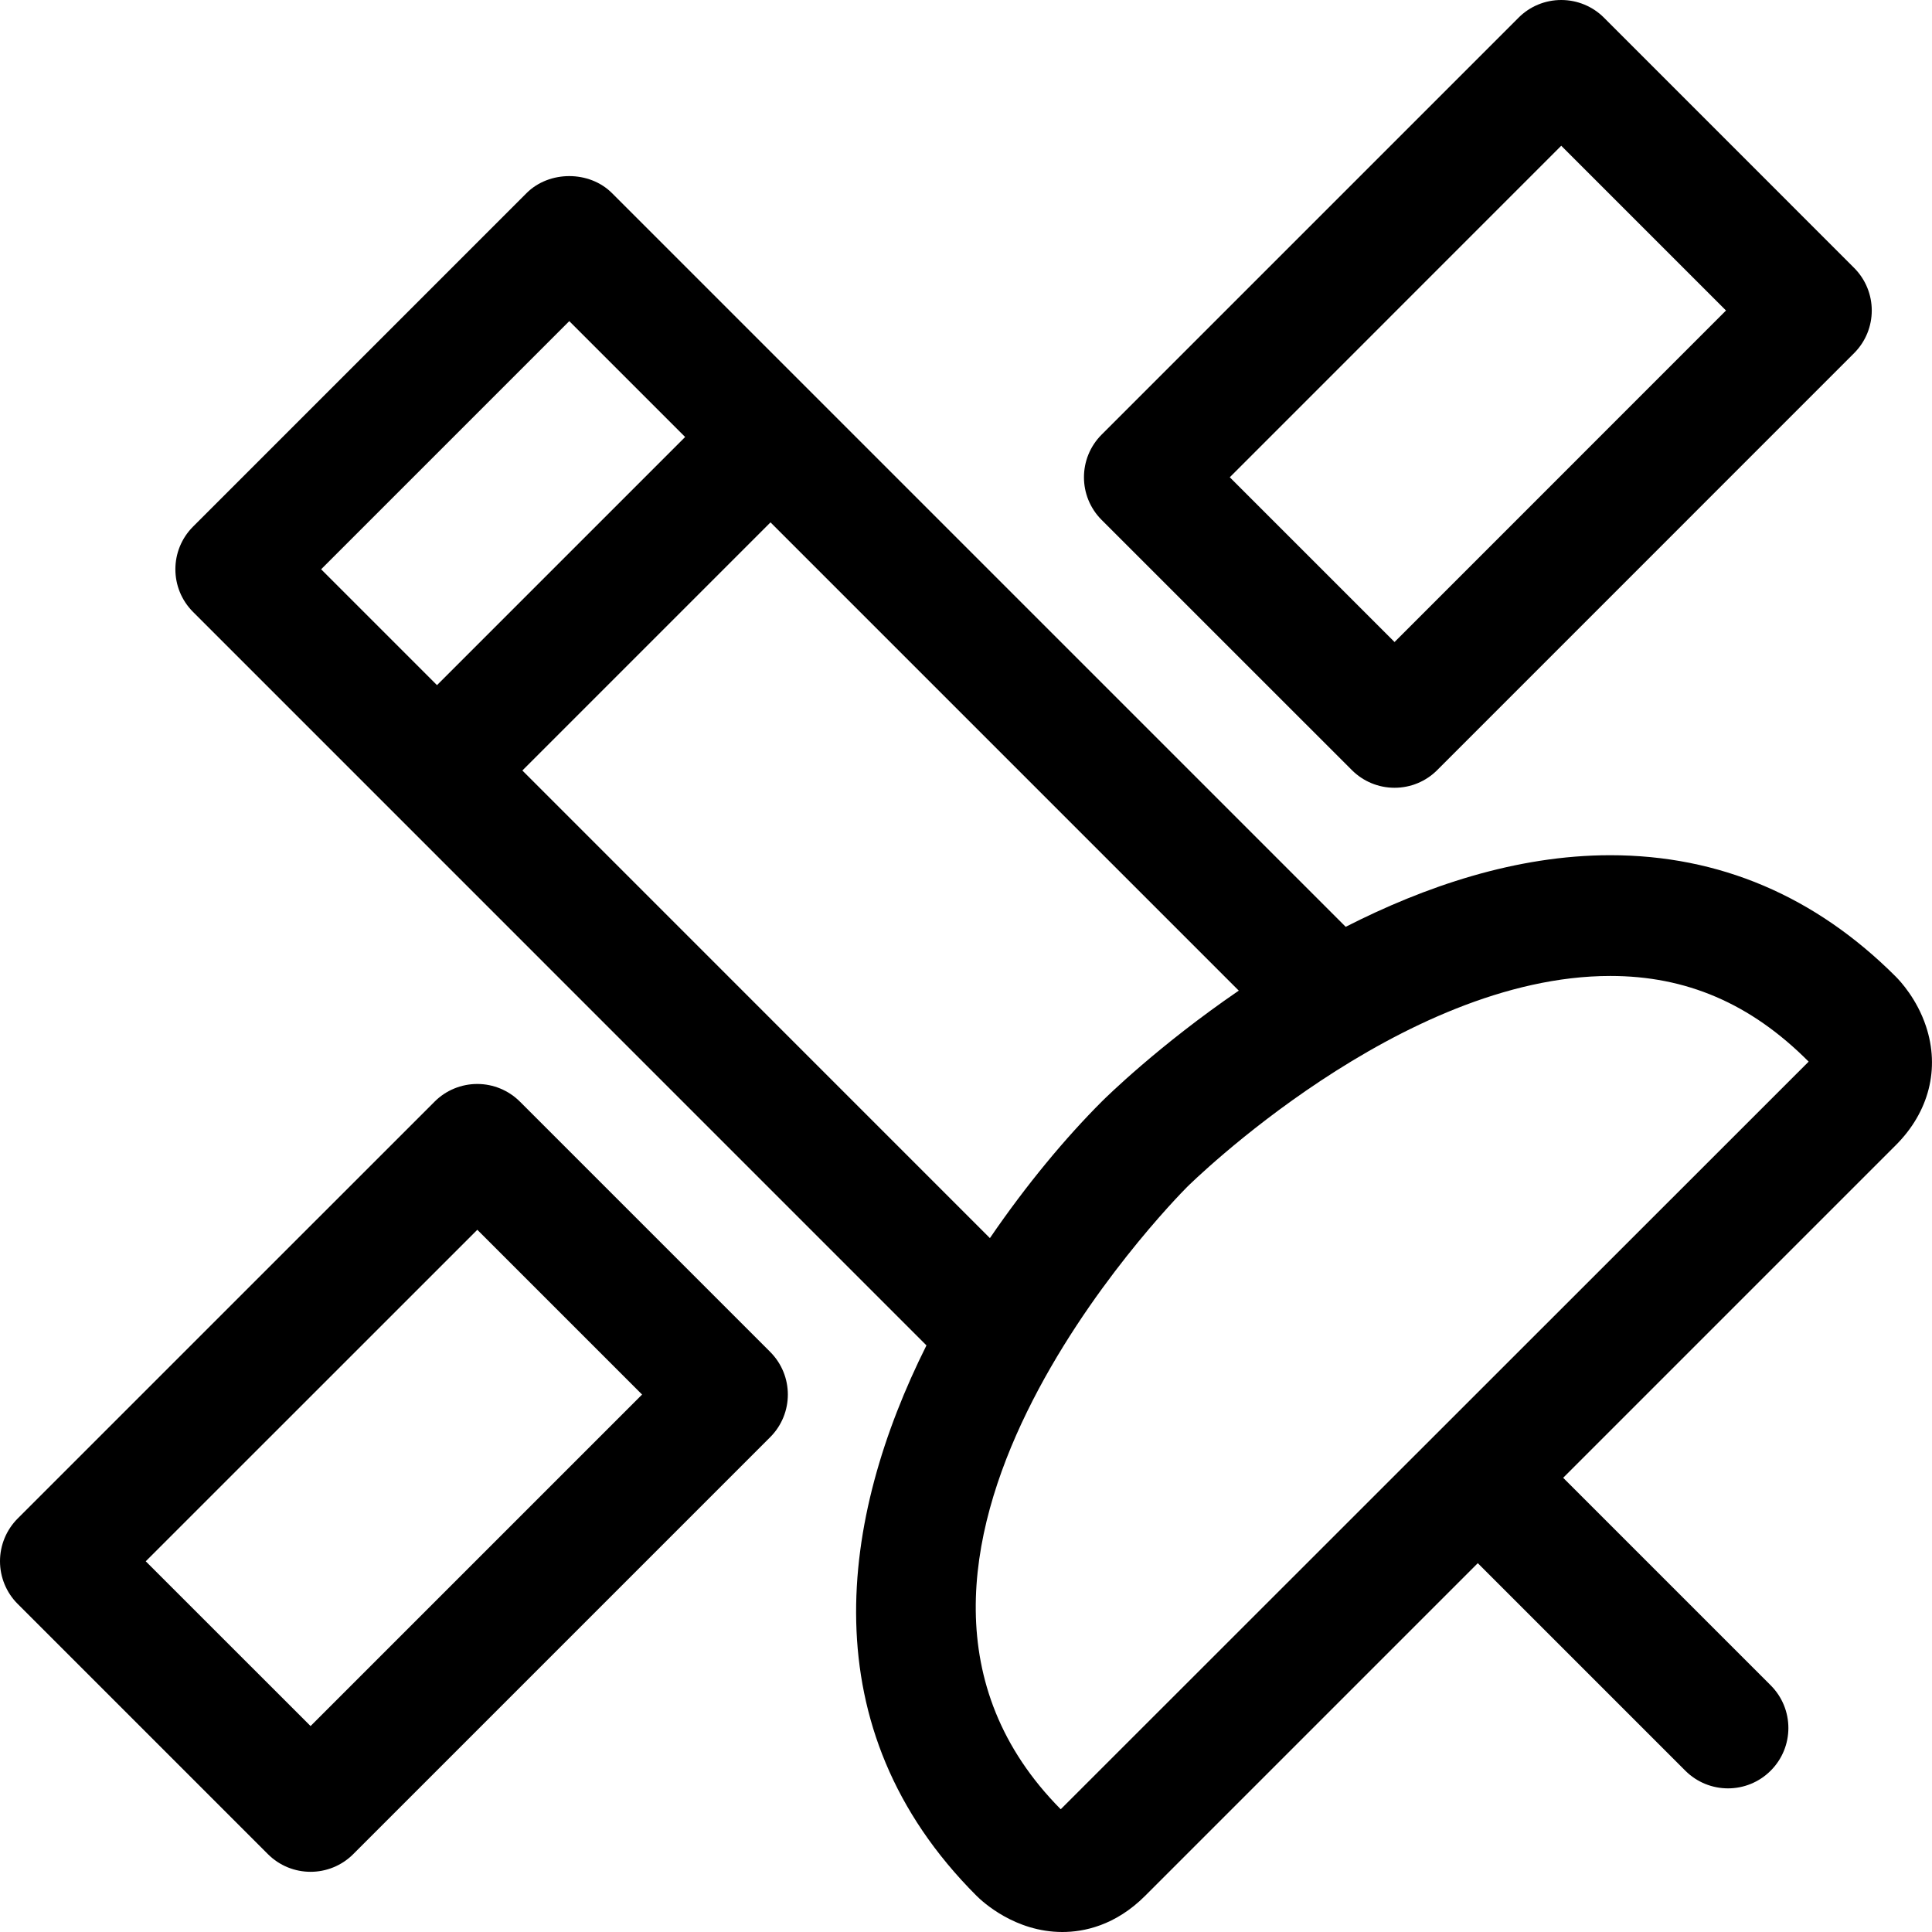<?xml version="1.0" encoding="utf-8"?>
<!-- Generator: Adobe Illustrator 16.0.0, SVG Export Plug-In . SVG Version: 6.00 Build 0)  -->
<svg xmlns="http://www.w3.org/2000/svg" xmlns:xlink="http://www.w3.org/1999/xlink" version="1.1" id="Capa_1" x="0px" y="0px" width="32px" height="32px" viewBox="0 0 32 32" enable-background="new 0 0 32 32" xml:space="preserve">
<g>
	<path d="M31.9,16.997c-0.149-0.448-0.422-0.743-0.501-0.822c-1.334-1.334-2.924-2.01-4.728-2.01c-1.561,0-3.075,0.52-4.382,1.186   L10.136,3.198c-0.375-0.375-1.039-0.375-1.414,0L3.198,8.722c-0.391,0.391-0.391,1.023,0,1.414l12.147,12.148   c-1.426,2.85-1.952,6.335,0.829,9.116c0.1,0.1,0.639,0.6,1.422,0.6c0.353,0,0.876-0.104,1.372-0.6l5.509-5.509l3.437,3.437   c0.195,0.195,0.451,0.293,0.707,0.293s0.512-0.098,0.707-0.293c0.391-0.391,0.391-1.023,0-1.414l-3.437-3.437l5.508-5.508   C31.951,18.418,32.134,17.699,31.9,16.997z M9.429,5.319l1.919,1.919l-4.11,4.11L5.319,9.429L9.429,5.319z M8.652,12.762l4.11-4.11   l7.756,7.756c-1.325,0.907-2.195,1.763-2.271,1.839c-0.593,0.593-1.244,1.371-1.851,2.26L8.652,12.762z M17.569,29.967   c-4.027-4.066,1.841-10.053,2.092-10.306c0.035-0.035,3.536-3.496,7.011-3.496c1.252,0,2.321,0.451,3.285,1.419L17.569,29.967z"/>
	<path d="M8.612,18.247c-0.188-0.188-0.442-0.293-0.707-0.293s-0.52,0.105-0.707,0.293l-6.906,6.905C0.105,25.34,0,25.594,0,25.859   s0.105,0.52,0.293,0.707l4.144,4.144c0.195,0.195,0.451,0.293,0.707,0.293s0.512-0.098,0.707-0.293l6.905-6.905   c0.391-0.391,0.391-1.023,0-1.414L8.612,18.247z M5.144,28.589l-2.73-2.729l5.492-5.491l2.729,2.729L5.144,28.589z"/>
	<path d="M22.391,12.755c0.188,0.188,0.441,0.293,0.707,0.293s0.52-0.105,0.707-0.293l6.904-6.905c0.391-0.391,0.391-1.023,0-1.414   l-4.143-4.144C26.379,0.105,26.125,0,25.859,0s-0.52,0.105-0.707,0.293l-6.905,6.905c-0.391,0.391-0.391,1.023,0,1.414   L22.391,12.755z M25.859,2.414l2.729,2.729l-5.49,5.491l-2.729-2.729L25.859,2.414z"/>
</g>
</svg>
